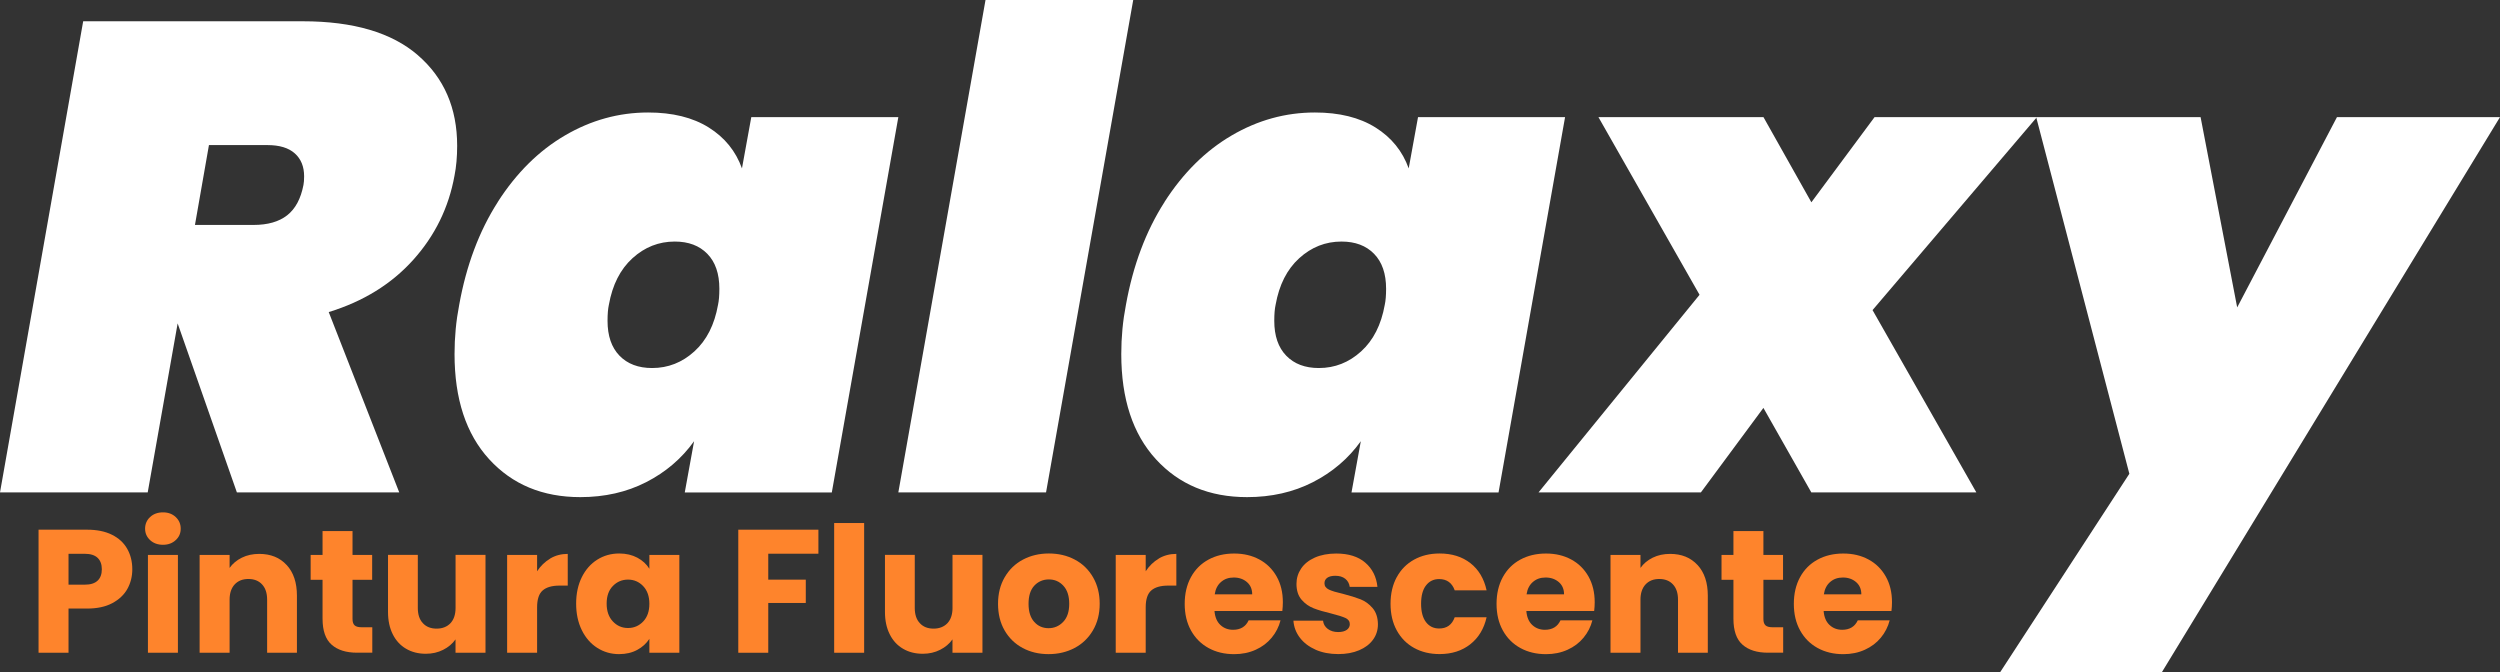 <?xml version="1.0" encoding="UTF-8"?>
<svg id="Capa_2" data-name="Capa 2" xmlns="http://www.w3.org/2000/svg" viewBox="0 0 562.93 151.34">
  <rect x="0" y="0" width="562.93" height="151.34" fill="#333333" stroke="none"/>
  <defs>
    <style>
      .cls-1 {
        fill: #fe842c;
      }

      .cls-1, .cls-2 {
        stroke-width: 0px;
      }

      .cls-2 {
        fill: #fff;
      }
    </style>
  </defs>
  <g id="Capa_1-2" data-name="Capa 1">
    <g>
      <g>
        <path class="cls-2" d="m94.1,12.44c5.89,5.09,8.84,11.89,8.84,20.38,0,2.5-.2,4.75-.6,6.74-1.3,7.19-4.4,13.51-9.29,18.95-4.9,5.45-11.24,9.37-19.03,11.76l15.88,40.61h-36.56l-13.34-38.06-6.74,38.06H0L18.73,4.79h49.45c11.39,0,20.03,2.55,25.92,7.64Zm-50.2,38.21h13.19c3.2,0,5.72-.72,7.57-2.17,1.85-1.45,3.07-3.72,3.67-6.82.1-.5.15-1.15.15-1.95,0-2.2-.7-3.92-2.1-5.17-1.4-1.25-3.45-1.87-6.14-1.87h-13.19l-3.15,17.98Z"/>
        <path class="cls-2" d="m112.08,45.48c4.2-6.54,9.24-11.54,15.13-14.98,5.89-3.45,12.14-5.17,18.73-5.17,5.49,0,10.04,1.12,13.64,3.37,3.6,2.25,6.09,5.32,7.49,9.22l2.1-11.54h33.11l-14.98,84.51h-33.11l2.1-11.54c-2.8,3.9-6.39,6.97-10.79,9.22-4.4,2.25-9.34,3.37-14.83,3.37-8.49,0-15.33-2.85-20.53-8.54-5.2-5.69-7.79-13.58-7.79-23.67,0-3.8.35-7.49,1.05-11.09,1.6-8.89,4.5-16.61,8.69-23.15Zm49.9,19.55c0-3.4-.9-6.02-2.7-7.87-1.8-1.85-4.25-2.77-7.34-2.77-3.6,0-6.77,1.25-9.52,3.75-2.75,2.5-4.52,5.99-5.32,10.49-.2.9-.3,2.1-.3,3.6,0,3.4.9,6.02,2.7,7.87,1.8,1.85,4.24,2.77,7.34,2.77,3.6,0,6.77-1.25,9.52-3.75,2.75-2.5,4.52-5.99,5.32-10.49.2-.9.3-2.1.3-3.6Z"/>
        <path class="cls-2" d="m255.17,0l-19.63,110.88h-33.26L221.91,0h33.26Z"/>
        <path class="cls-2" d="m262.21,45.48c4.2-6.54,9.24-11.54,15.13-14.98,5.89-3.45,12.14-5.17,18.73-5.17,5.49,0,10.04,1.12,13.64,3.37,3.6,2.25,6.09,5.32,7.49,9.22l2.1-11.54h33.11l-14.98,84.51h-33.11l2.1-11.54c-2.8,3.9-6.39,6.97-10.79,9.22-4.4,2.25-9.34,3.37-14.83,3.37-8.49,0-15.33-2.85-20.53-8.54-5.2-5.69-7.79-13.58-7.79-23.67,0-3.8.35-7.49,1.05-11.09,1.6-8.89,4.5-16.61,8.69-23.15Zm49.9,19.55c0-3.4-.9-6.02-2.7-7.87-1.8-1.85-4.25-2.77-7.34-2.77-3.6,0-6.77,1.25-9.52,3.75-2.75,2.5-4.52,5.99-5.32,10.49-.2.9-.3,2.1-.3,3.6,0,3.4.9,6.02,2.7,7.87,1.8,1.85,4.24,2.77,7.34,2.77,3.6,0,6.77-1.25,9.52-3.75,2.75-2.5,4.52-5.99,5.32-10.49.2-.9.3-2.1.3-3.6Z"/>
        <path class="cls-2" d="m421.64,69.82l23.38,41.06h-37.16l-10.79-19.03-14.08,19.03h-36.56l36.26-44.5-22.77-40.01h37.16l10.79,19.18,14.23-19.18h36.56l-37.01,43.45Z"/>
        <path class="cls-2" d="m495.51,26.37l8.24,42.85,22.47-42.85h36.71l-76.12,124.96h-36.41l29.07-44.65-20.98-80.31h37.01Z"/>
      </g>
      <g>
        <path class="cls-1" d="m28.69,132.59c-.74,1.33-1.87,2.4-3.4,3.22-1.53.82-3.42,1.22-5.68,1.22h-4.18v9.95h-6.75v-27.71h10.93c2.21,0,4.08.38,5.6,1.14,1.53.76,2.67,1.82,3.43,3.16.76,1.34,1.15,2.88,1.15,4.62,0,1.61-.37,3.07-1.1,4.4Zm-6.71-1.84c.63-.6.95-1.46.95-2.57s-.32-1.96-.95-2.57c-.63-.6-1.59-.91-2.88-.91h-3.67v6.95h3.67c1.29,0,2.25-.3,2.88-.91Z"/>
        <path class="cls-1" d="m33.8,121.62c-.75-.7-1.13-1.56-1.13-2.58s.38-1.93,1.13-2.62c.75-.7,1.72-1.05,2.9-1.05s2.11.35,2.86,1.05,1.13,1.57,1.13,2.62-.37,1.89-1.13,2.58c-.75.7-1.7,1.05-2.86,1.05s-2.15-.35-2.9-1.05Zm6.26,3.34v22.02h-6.75v-22.02h6.75Z"/>
        <path class="cls-1" d="m64.55,127.22c1.54,1.67,2.31,3.97,2.31,6.89v12.87h-6.71v-11.96c0-1.47-.38-2.62-1.14-3.43-.76-.82-1.79-1.22-3.08-1.22s-2.32.41-3.08,1.22c-.76.82-1.15,1.96-1.15,3.43v11.96h-6.75v-22.02h6.75v2.92c.68-.97,1.61-1.74,2.76-2.31,1.16-.57,2.46-.85,3.91-.85,2.58,0,4.64.83,6.18,2.51Z"/>
        <path class="cls-1" d="m83.83,141.25v5.72h-3.43c-2.45,0-4.36-.6-5.72-1.8-1.37-1.2-2.05-3.15-2.05-5.86v-8.76h-2.68v-5.6h2.68v-5.37h6.75v5.37h4.42v5.6h-4.42v8.84c0,.66.16,1.13.47,1.42.32.29.84.43,1.58.43h2.41Z"/>
        <path class="cls-1" d="m109.32,124.95v22.02h-6.75v-3c-.68.97-1.61,1.76-2.78,2.35-1.17.59-2.47.89-3.89.89-1.68,0-3.17-.37-4.46-1.13-1.29-.75-2.29-1.84-3-3.26-.71-1.42-1.07-3.09-1.07-5.01v-12.87h6.71v11.96c0,1.47.38,2.62,1.15,3.43.76.82,1.79,1.22,3.08,1.22s2.35-.41,3.12-1.22c.76-.82,1.15-1.96,1.15-3.43v-11.96h6.75Z"/>
        <path class="cls-1" d="m123.89,125.76c1.18-.7,2.5-1.04,3.95-1.04v7.14h-1.85c-1.68,0-2.95.36-3.79,1.09-.84.72-1.26,1.99-1.26,3.81v10.22h-6.75v-22.02h6.75v3.67c.79-1.21,1.78-2.16,2.96-2.86Z"/>
        <path class="cls-1" d="m131.01,129.96c.85-1.71,2.02-3.03,3.49-3.95,1.47-.92,3.12-1.38,4.93-1.38,1.55,0,2.91.32,4.09.95,1.17.63,2.07,1.46,2.7,2.49v-3.12h6.75v22.02h-6.75v-3.12c-.66,1.03-1.57,1.86-2.74,2.49-1.17.63-2.53.95-4.09.95-1.79,0-3.42-.47-4.89-1.4-1.47-.93-2.64-2.26-3.49-3.99-.85-1.72-1.28-3.72-1.28-5.98s.43-4.25,1.28-5.96Zm13.81,2.01c-.93-.97-2.07-1.46-3.41-1.46s-2.48.48-3.41,1.44c-.94.96-1.4,2.28-1.4,3.97s.47,3.02,1.4,4.01c.93.99,2.07,1.48,3.41,1.48s2.48-.49,3.41-1.46c.93-.97,1.4-2.3,1.4-3.99s-.47-3.01-1.4-3.99Z"/>
        <path class="cls-1" d="m184.28,119.27v5.41h-11.29v5.84h8.45v5.25h-8.45v11.21h-6.75v-27.71h18.04Z"/>
        <path class="cls-1" d="m194.58,117.77v29.21h-6.75v-29.21h6.75Z"/>
        <path class="cls-1" d="m221.22,124.95v22.02h-6.75v-3c-.68.97-1.61,1.76-2.78,2.35-1.17.59-2.47.89-3.89.89-1.68,0-3.17-.37-4.46-1.13-1.29-.75-2.29-1.84-3-3.26-.71-1.42-1.07-3.09-1.07-5.01v-12.87h6.71v11.96c0,1.47.38,2.62,1.15,3.43.76.82,1.79,1.22,3.08,1.22s2.35-.41,3.12-1.22c.76-.82,1.15-1.96,1.15-3.43v-11.96h6.75Z"/>
        <path class="cls-1" d="m230.28,145.91c-1.72-.92-3.08-2.24-4.07-3.95-.99-1.71-1.48-3.71-1.48-6s.5-4.26,1.5-5.98c1-1.72,2.37-3.05,4.11-3.97,1.74-.92,3.68-1.38,5.84-1.38s4.11.46,5.84,1.38c1.74.92,3.1,2.24,4.1,3.97,1,1.72,1.5,3.72,1.5,5.98s-.51,4.26-1.52,5.98c-1.01,1.72-2.39,3.05-4.14,3.97-1.75.92-3.7,1.38-5.86,1.38s-4.1-.46-5.82-1.38Zm9.12-5.88c.91-.95,1.36-2.3,1.36-4.07s-.44-3.12-1.32-4.07-1.97-1.42-3.26-1.42-2.41.47-3.28,1.4-1.3,2.3-1.3,4.09.43,3.12,1.28,4.07,1.93,1.42,3.22,1.42,2.39-.47,3.3-1.42Z"/>
        <path class="cls-1" d="m260.93,125.76c1.18-.7,2.5-1.04,3.95-1.04v7.14h-1.85c-1.68,0-2.95.36-3.79,1.09-.84.72-1.26,1.99-1.26,3.81v10.22h-6.75v-22.02h6.75v3.67c.79-1.21,1.78-2.16,2.96-2.86Z"/>
        <path class="cls-1" d="m288.75,137.58h-15.28c.11,1.37.55,2.41,1.32,3.14.78.73,1.73,1.09,2.86,1.09,1.68,0,2.85-.71,3.51-2.13h7.18c-.37,1.45-1.03,2.75-1.99,3.91-.96,1.16-2.16,2.07-3.61,2.72-1.45.66-3.07.99-4.85.99-2.16,0-4.08-.46-5.76-1.38-1.68-.92-3-2.24-3.95-3.95-.95-1.71-1.42-3.71-1.42-6s.47-4.29,1.4-6c.93-1.71,2.24-3.03,3.93-3.95,1.68-.92,3.62-1.38,5.8-1.38s4.03.45,5.68,1.34c1.66.89,2.95,2.17,3.89,3.83s1.4,3.59,1.4,5.8c0,.63-.04,1.29-.12,1.97Zm-6.79-3.75c0-1.16-.39-2.08-1.18-2.76-.79-.68-1.78-1.03-2.96-1.03s-2.09.33-2.86.99c-.78.66-1.26,1.59-1.44,2.8h8.45Z"/>
        <path class="cls-1" d="m296.25,146.3c-1.5-.66-2.68-1.56-3.55-2.7-.87-1.14-1.36-2.43-1.46-3.85h6.67c.08.76.43,1.38,1.06,1.86.63.47,1.41.71,2.33.71.84,0,1.49-.16,1.95-.49.46-.33.69-.76.69-1.28,0-.63-.33-1.1-.99-1.4-.66-.3-1.72-.64-3.2-1.01-1.58-.37-2.9-.76-3.95-1.17-1.05-.41-1.96-1.05-2.72-1.93-.76-.88-1.15-2.07-1.15-3.57,0-1.26.35-2.41,1.05-3.45.7-1.04,1.72-1.86,3.08-2.47,1.36-.6,2.97-.91,4.83-.91,2.76,0,4.94.68,6.53,2.05,1.59,1.37,2.51,3.18,2.74,5.45h-6.24c-.11-.76-.44-1.37-1.01-1.82-.57-.45-1.31-.67-2.23-.67-.79,0-1.4.15-1.82.45-.42.3-.63.72-.63,1.24,0,.63.34,1.1,1.01,1.42.67.32,1.72.63,3.14.95,1.63.42,2.96.84,3.99,1.24,1.03.41,1.93,1.07,2.7,1.97.78.91,1.18,2.12,1.2,3.65,0,1.29-.36,2.44-1.09,3.45s-1.76,1.81-3.12,2.39c-1.36.58-2.93.87-4.72.87-1.92,0-3.63-.33-5.13-.99Z"/>
        <path class="cls-1" d="m314.51,129.96c.93-1.71,2.24-3.03,3.91-3.95,1.67-.92,3.59-1.38,5.74-1.38,2.76,0,5.07.72,6.93,2.17,1.86,1.45,3.07,3.49,3.65,6.12h-7.18c-.6-1.68-1.78-2.53-3.51-2.53-1.24,0-2.22.48-2.96,1.44-.74.96-1.1,2.34-1.1,4.13s.37,3.16,1.1,4.12c.74.96,1.72,1.44,2.96,1.44,1.74,0,2.91-.84,3.51-2.53h7.18c-.58,2.58-1.8,4.6-3.67,6.08-1.87,1.47-4.17,2.21-6.91,2.21-2.16,0-4.07-.46-5.74-1.38-1.67-.92-2.97-2.24-3.91-3.95-.94-1.71-1.4-3.71-1.4-6s.47-4.29,1.4-6Z"/>
        <path class="cls-1" d="m358.97,137.58h-15.28c.11,1.37.55,2.41,1.32,3.14.78.73,1.73,1.09,2.86,1.09,1.68,0,2.85-.71,3.51-2.13h7.18c-.37,1.45-1.03,2.75-1.99,3.91-.96,1.16-2.16,2.07-3.61,2.72-1.45.66-3.07.99-4.85.99-2.16,0-4.08-.46-5.76-1.38-1.68-.92-3-2.24-3.95-3.95-.95-1.71-1.42-3.71-1.42-6s.47-4.29,1.4-6c.93-1.71,2.24-3.03,3.93-3.95,1.68-.92,3.62-1.38,5.8-1.38s4.03.45,5.68,1.34c1.66.89,2.95,2.17,3.89,3.83.93,1.66,1.4,3.59,1.4,5.8,0,.63-.04,1.29-.12,1.97Zm-6.79-3.75c0-1.16-.39-2.08-1.18-2.76-.79-.68-1.78-1.03-2.96-1.03s-2.09.33-2.86.99c-.78.66-1.26,1.59-1.44,2.8h8.45Z"/>
        <path class="cls-1" d="m382.24,127.22c1.54,1.67,2.31,3.97,2.31,6.89v12.87h-6.71v-11.96c0-1.47-.38-2.62-1.14-3.43-.76-.82-1.79-1.22-3.08-1.22s-2.32.41-3.08,1.22c-.76.82-1.15,1.96-1.15,3.43v11.96h-6.75v-22.02h6.75v2.92c.68-.97,1.61-1.74,2.76-2.31,1.16-.57,2.46-.85,3.91-.85,2.58,0,4.64.83,6.18,2.51Z"/>
        <path class="cls-1" d="m401.52,141.25v5.72h-3.43c-2.45,0-4.36-.6-5.72-1.8-1.37-1.2-2.05-3.15-2.05-5.86v-8.76h-2.68v-5.6h2.68v-5.37h6.75v5.37h4.42v5.6h-4.42v8.84c0,.66.16,1.13.47,1.42.32.29.84.43,1.58.43h2.41Z"/>
        <path class="cls-1" d="m425.91,137.58h-15.28c.11,1.37.55,2.41,1.32,3.14.78.73,1.73,1.09,2.86,1.09,1.68,0,2.85-.71,3.51-2.13h7.18c-.37,1.45-1.03,2.75-1.99,3.91-.96,1.16-2.16,2.07-3.61,2.72-1.45.66-3.07.99-4.85.99-2.16,0-4.08-.46-5.76-1.38-1.68-.92-3-2.24-3.95-3.95-.95-1.71-1.42-3.71-1.42-6s.47-4.29,1.4-6c.93-1.71,2.24-3.03,3.93-3.95,1.68-.92,3.62-1.38,5.8-1.38s4.03.45,5.68,1.34c1.66.89,2.95,2.17,3.89,3.83s1.4,3.59,1.4,5.8c0,.63-.04,1.29-.12,1.97Zm-6.79-3.75c0-1.16-.39-2.08-1.18-2.76-.79-.68-1.78-1.03-2.96-1.03s-2.09.33-2.86.99c-.78.66-1.26,1.59-1.44,2.8h8.45Z"/>
      </g>
    </g>
  </g>
</svg>
